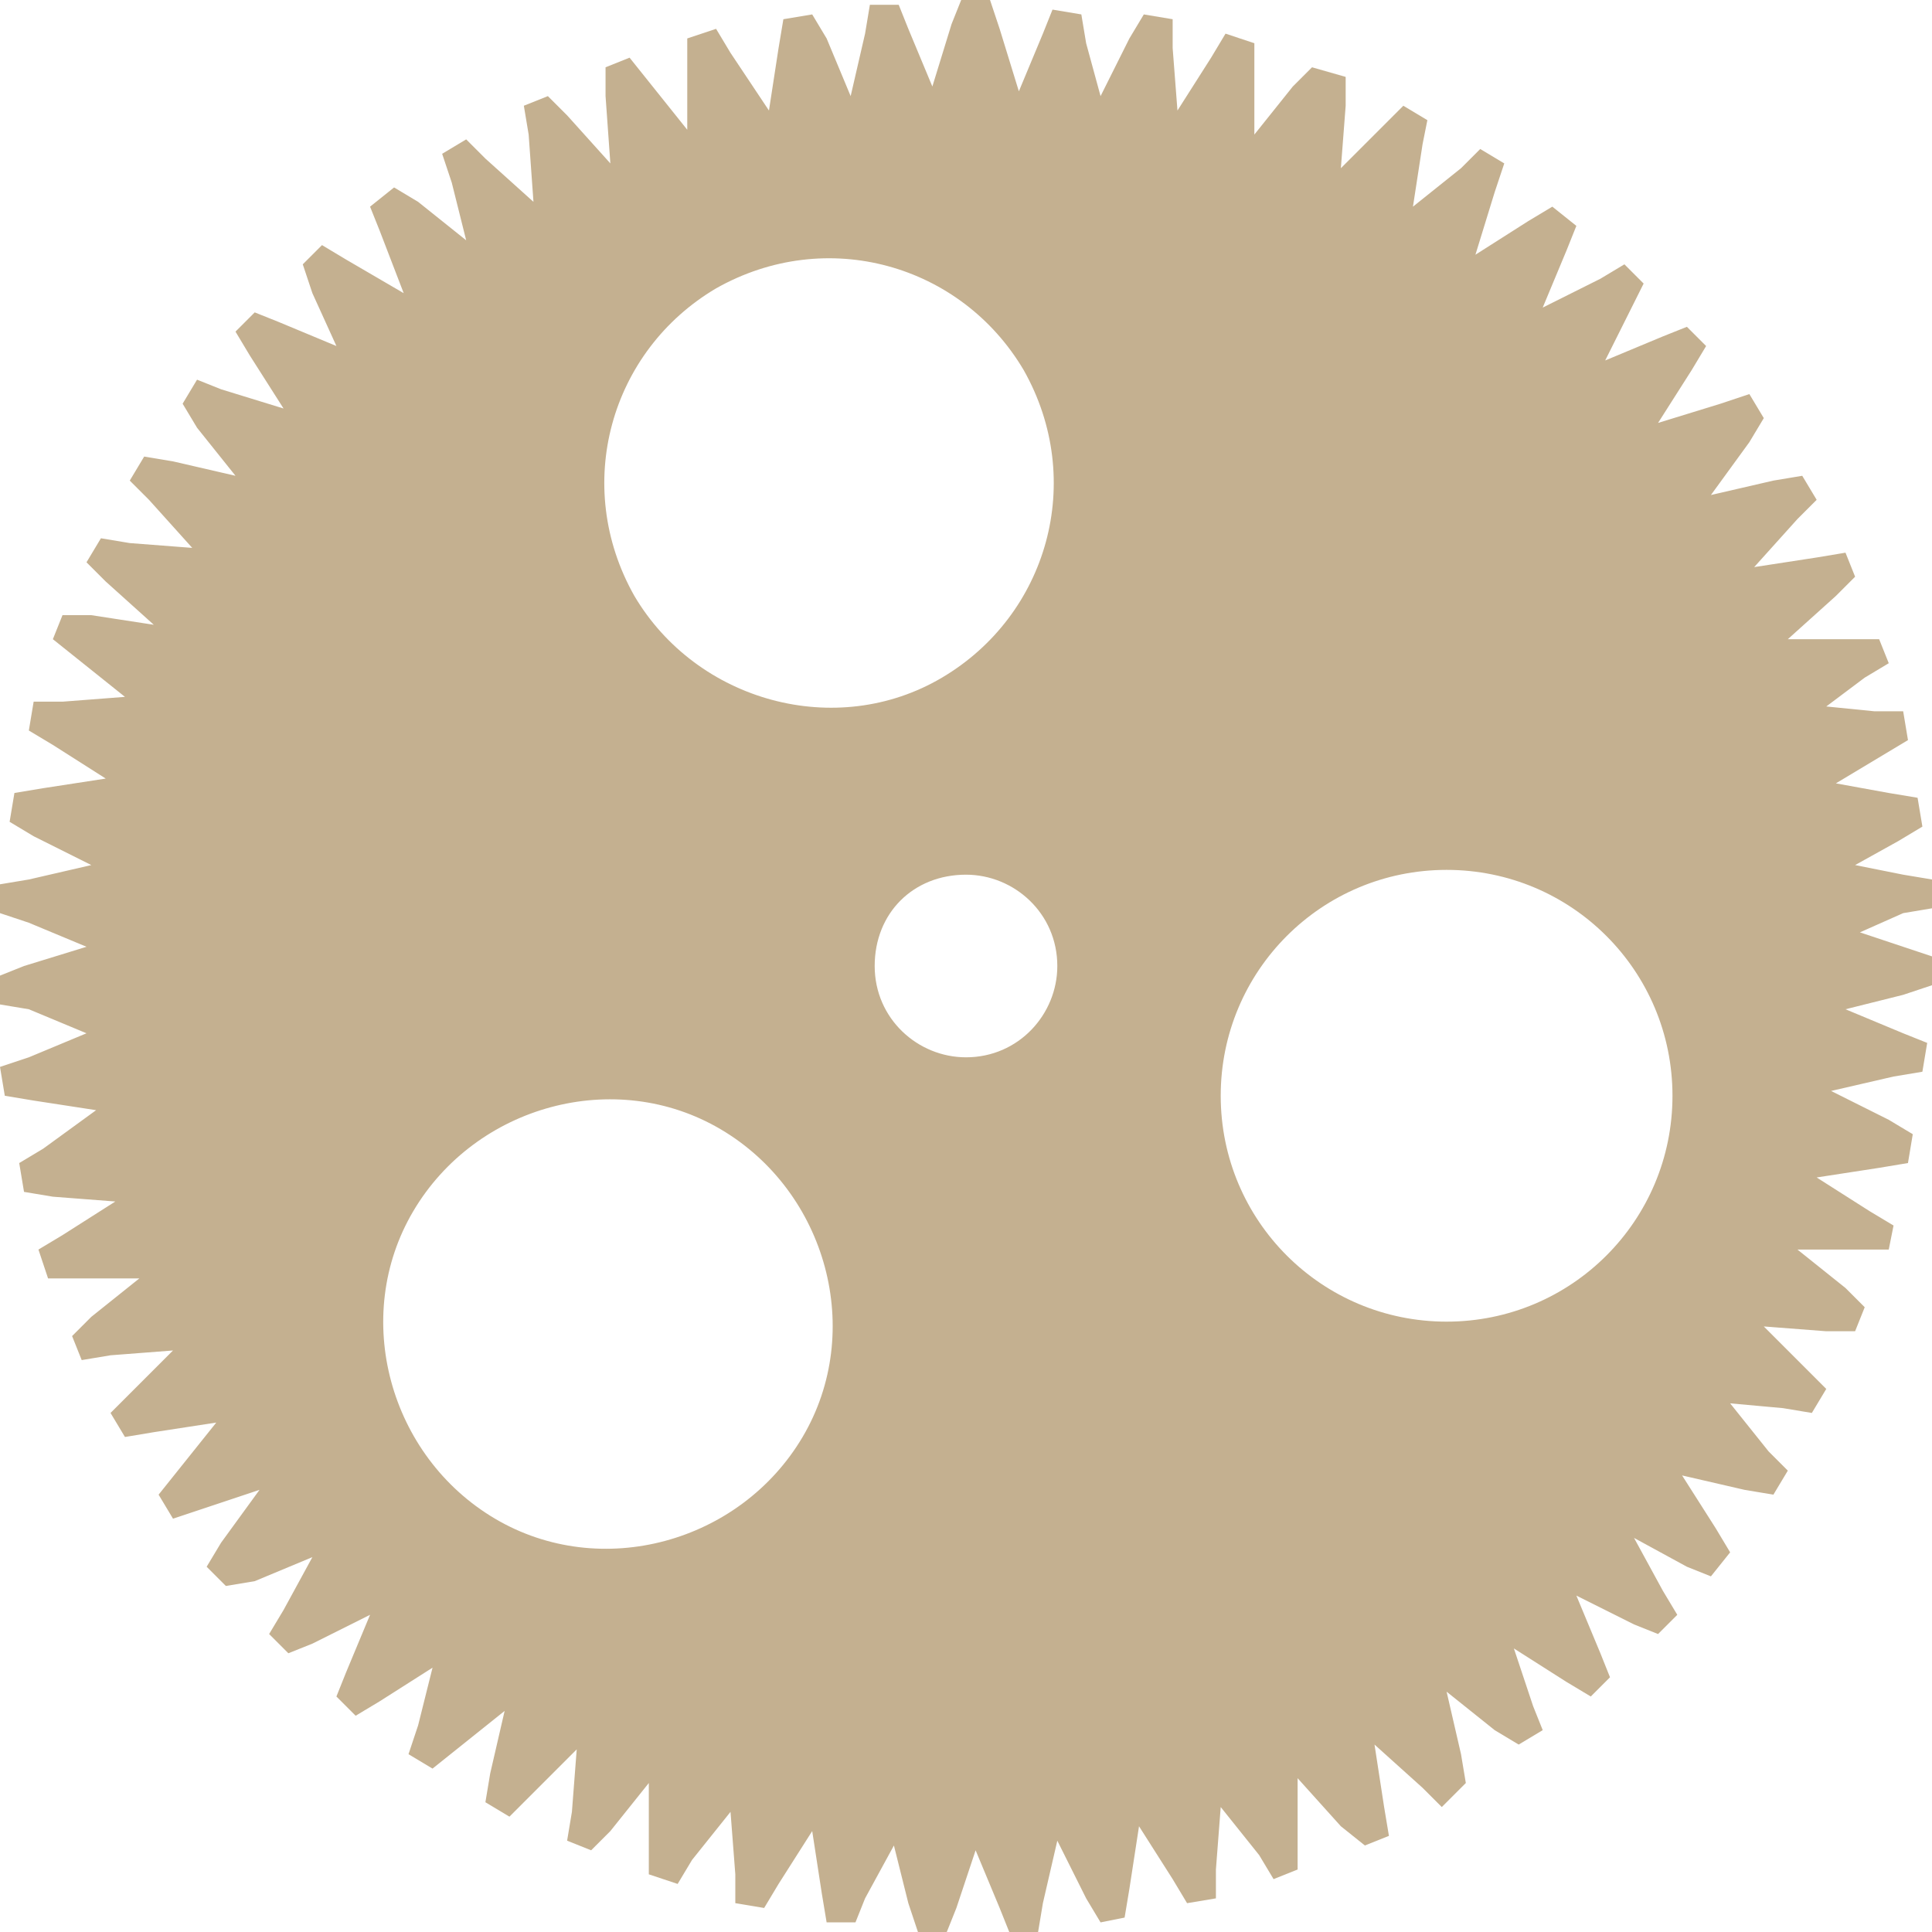 <?xml version="1.0" encoding="utf-8"?>
<!-- Generator: Adobe Illustrator 18.0.0, SVG Export Plug-In . SVG Version: 6.00 Build 0)  -->
<!DOCTYPE svg PUBLIC "-//W3C//DTD SVG 1.1//EN" "http://www.w3.org/Graphics/SVG/1.1/DTD/svg11.dtd">
<svg version="1.1" id="Слой_1" xmlns="http://www.w3.org/2000/svg" xmlns:xlink="http://www.w3.org/1999/xlink" x="0px" y="0px"
	 viewBox="0 0 40.2 40.2" enable-background="new 0 0 40.2 40.2" xml:space="preserve">
<path fill-rule="evenodd" clip-rule="evenodd" fill="#C4B090" d="M1.8,19.7L1.8,19.7l-1.2-0.5L0,19l0-0.6l0.6-0.1L1.9,18v0l-1.2-0.6
	l-0.5-0.3l0.1-0.6l0.6-0.1l1.3-0.2l0,0l-1.1-0.7l-0.5-0.3l0.1-0.6l0.6,0l1.3-0.1l0,0l-1-0.8l-0.5-0.4l0.2-0.5l0.6,0L3.2,13l0,0
	l-1-0.9l-0.4-0.4l0.3-0.5l0.6,0.1L4,11.4l0,0l-0.9-1L2.7,10L3,9.5l0.6,0.1l1.3,0.3l0,0L4.1,8.9L3.8,8.4l0.3-0.5l0.5,0.2l1.3,0.4l0,0
	L5.2,7.4L4.9,6.9l0.4-0.4l0.5,0.2l1.2,0.5l0,0L6.5,6.1L6.3,5.5l0.4-0.4l0.5,0.3l1.2,0.7v0L7.9,4.8L7.7,4.3l0.5-0.4l0.5,0.3L9.7,5
	l0,0L9.4,3.8L9.2,3.2l0.5-0.3l0.4,0.4l1,0.9l0,0L11,2.8l-0.1-0.6L11.4,2l0.4,0.4l0.9,1h0L12.6,2l0-0.6l0.5-0.2l0.4,0.5l0.8,1l0-1.3
	l0-0.6l0.6-0.2l0.3,0.5L16,2.3l0.2-1.3l0.1-0.6l0.6-0.1l0.3,0.5L17.7,2L18,0.7l0.1-0.6l0.6,0l0.2,0.5l0.5,1.2l0.4-1.3L20,0l0.6,0
	l0.2,0.6l0.4,1.3l0.5-1.2l0.2-0.5l0.6,0.1l0.1,0.6L22.9,2l0.6-1.2l0.3-0.5l0.6,0.1L24.4,1l0.1,1.3l0.7-1.1l0.3-0.5l0.6,0.2l0,0.6
	l0,1.3l0.8-1l0.4-0.4L28,1.6l0,0.6l-0.1,1.3l0.9-0.9l0.4-0.4l0.5,0.3L29.6,3l-0.2,1.3l1-0.8l0.4-0.4l0.5,0.3L31.1,4l-0.4,1.3
	l1.1-0.7l0.5-0.3l0.5,0.4l-0.2,0.5l-0.5,1.2l1.2-0.6l0.5-0.3l0.4,0.4L34,6.3l-0.6,1.2L34.6,7l0.5-0.2l0.4,0.4l-0.3,0.5l-0.7,1.1
	l1.3-0.4l0.6-0.2l0.3,0.5l-0.3,0.5l-0.8,1.1l1.3-0.3l0.6-0.1l0.3,0.5l-0.4,0.4l-0.9,1l1.3-0.2l0.6-0.1l0.2,0.5l-0.4,0.4l-1,0.9
	l1.3,0l0.6,0l0.2,0.5l-0.5,0.3l-0.8,0.6l1,0.1l0.6,0l0.1,0.6l-0.5,0.3l-1,0.6l1.1,0.2l0.6,0.1l0.1,0.6l-0.5,0.3l-0.9,0.5l1,0.2
	l0.6,0.1l0,0.6L39.6,19l-0.9,0.4l0.9,0.3l0.6,0.2v0.6l-0.6,0.2L38.4,21l0,0l1.2,0.5l0.5,0.2l-0.1,0.6l-0.6,0.1l-1.3,0.3l0,0l1.2,0.6
	l0.5,0.3l-0.1,0.6l-0.6,0.1l-1.3,0.2l0,0l1.1,0.7l0.5,0.3L39.3,26l-0.6,0l-1.3,0l0,0l1,0.8l0.4,0.4l-0.2,0.5l-0.6,0l-1.3-0.1l0,0
	l0.9,0.9l0.4,0.4l-0.3,0.5l-0.6-0.1L36,29.2l0,0l0.8,1l0.4,0.4l-0.3,0.5L36.3,31l-1.3-0.3l0,0l0.7,1.1l0.3,0.5l-0.4,0.5l-0.5-0.2
	L34,32l0,0l0.6,1.1l0.3,0.5l-0.4,0.4L34,33.8l-1.2-0.6l0,0l0.5,1.2l0.2,0.5l-0.4,0.4l-0.5-0.3l-1.1-0.7l0,0l0.4,1.2l0.2,0.5
	l-0.5,0.3l-0.5-0.3l-1-0.8l0,0l0.3,1.3l0.1,0.6L30,37.6l-0.4-0.4l-1-0.9l0,0l0.2,1.3l0.1,0.6l-0.5,0.2L27.9,38l-0.9-1l0,0l0,1.3
	l0,0.6l-0.5,0.2l-0.3-0.5l-0.8-1l0,0l-0.1,1.3l0,0.6l-0.6,0.1l-0.3-0.5l-0.7-1.1l0,0l-0.2,1.3l-0.1,0.6L22.9,40l-0.3-0.5L22,38.3
	l0,0l-0.3,1.3l-0.1,0.6l-0.6,0l-0.2-0.5l-0.5-1.2h0l-0.4,1.2l-0.2,0.5l-0.6,0l-0.2-0.6l-0.3-1.2l0,0L18,39.5l-0.2,0.5L17.2,40
	l-0.1-0.6l-0.2-1.3l0,0l-0.7,1.1l-0.3,0.5l-0.6-0.1l0-0.6l-0.1-1.3l0,0l-0.8,1l-0.3,0.5l-0.6-0.2l0-0.6l0-1.3l0,0l-0.8,1l-0.4,0.4
	l-0.5-0.2l0.1-0.6l0.1-1.3l0,0L11,37.4l-0.4,0.4l-0.5-0.3l0.1-0.6l0.3-1.3l0,0l-1,0.8L9,36.8l-0.5-0.3l0.2-0.6L9,34.7l0,0l-1.1,0.7
	l-0.5,0.3L7,35.3l0.2-0.5l0.5-1.2l0,0l-1.2,0.6L6,34.4L5.6,34l0.3-0.5l0.6-1.1l0,0l-1.2,0.5L4.7,33l-0.4-0.4l0.3-0.5L5.4,31l0,0
	l-1.2,0.4l-0.6,0.2l-0.3-0.5l0.4-0.5l0.8-1l0,0l-1.3,0.2l-0.6,0.1l-0.3-0.5L2.7,29l0.9-0.9l0,0l-1.3,0.1l-0.6,0.1l-0.2-0.5l0.4-0.4
	l1-0.8l0,0l-1.3,0l-0.6,0l-0.2-0.6l0.5-0.3l1.1-0.7l0,0l-1.3-0.1l-0.6-0.1l-0.1-0.6l0.5-0.3L2,23.1l0,0l-1.3-0.2l-0.6-0.1l-0.1-0.6
	L0.6,22l1.2-0.5l0,0L0.6,21L0,20.9l0-0.6l0.5-0.2L1.8,19.7L1.8,19.7z M18.2,20.1c0,1.1,0.9,1.9,1.9,1.9c1.1,0,1.9-0.9,1.9-1.9
	c0-1.1-0.9-1.9-1.9-1.9C19,18.2,18.2,19,18.2,20.1L18.2,20.1z M19.6,14.1c2.2-1.3,3-4.1,1.7-6.4c-1.3-2.2-4.1-3-6.4-1.7
	c-2.2,1.3-3,4.1-1.7,6.4C14.5,14.6,17.4,15.4,19.6,14.1L19.6,14.1z M15,23.5c-2.2-1.3-5.1-0.5-6.4,1.7c-1.3,2.2-0.5,5.1,1.7,6.4
	c2.2,1.3,5.1,0.5,6.4-1.7C18,27.7,17.2,24.8,15,23.5L15,23.5z M25.4,22.8c0,2.6,2.1,4.7,4.7,4.7s4.7-2.1,4.7-4.7
	c0-2.6-2.1-4.7-4.7-4.7S25.4,20.2,25.4,22.8z"/>
</svg>
